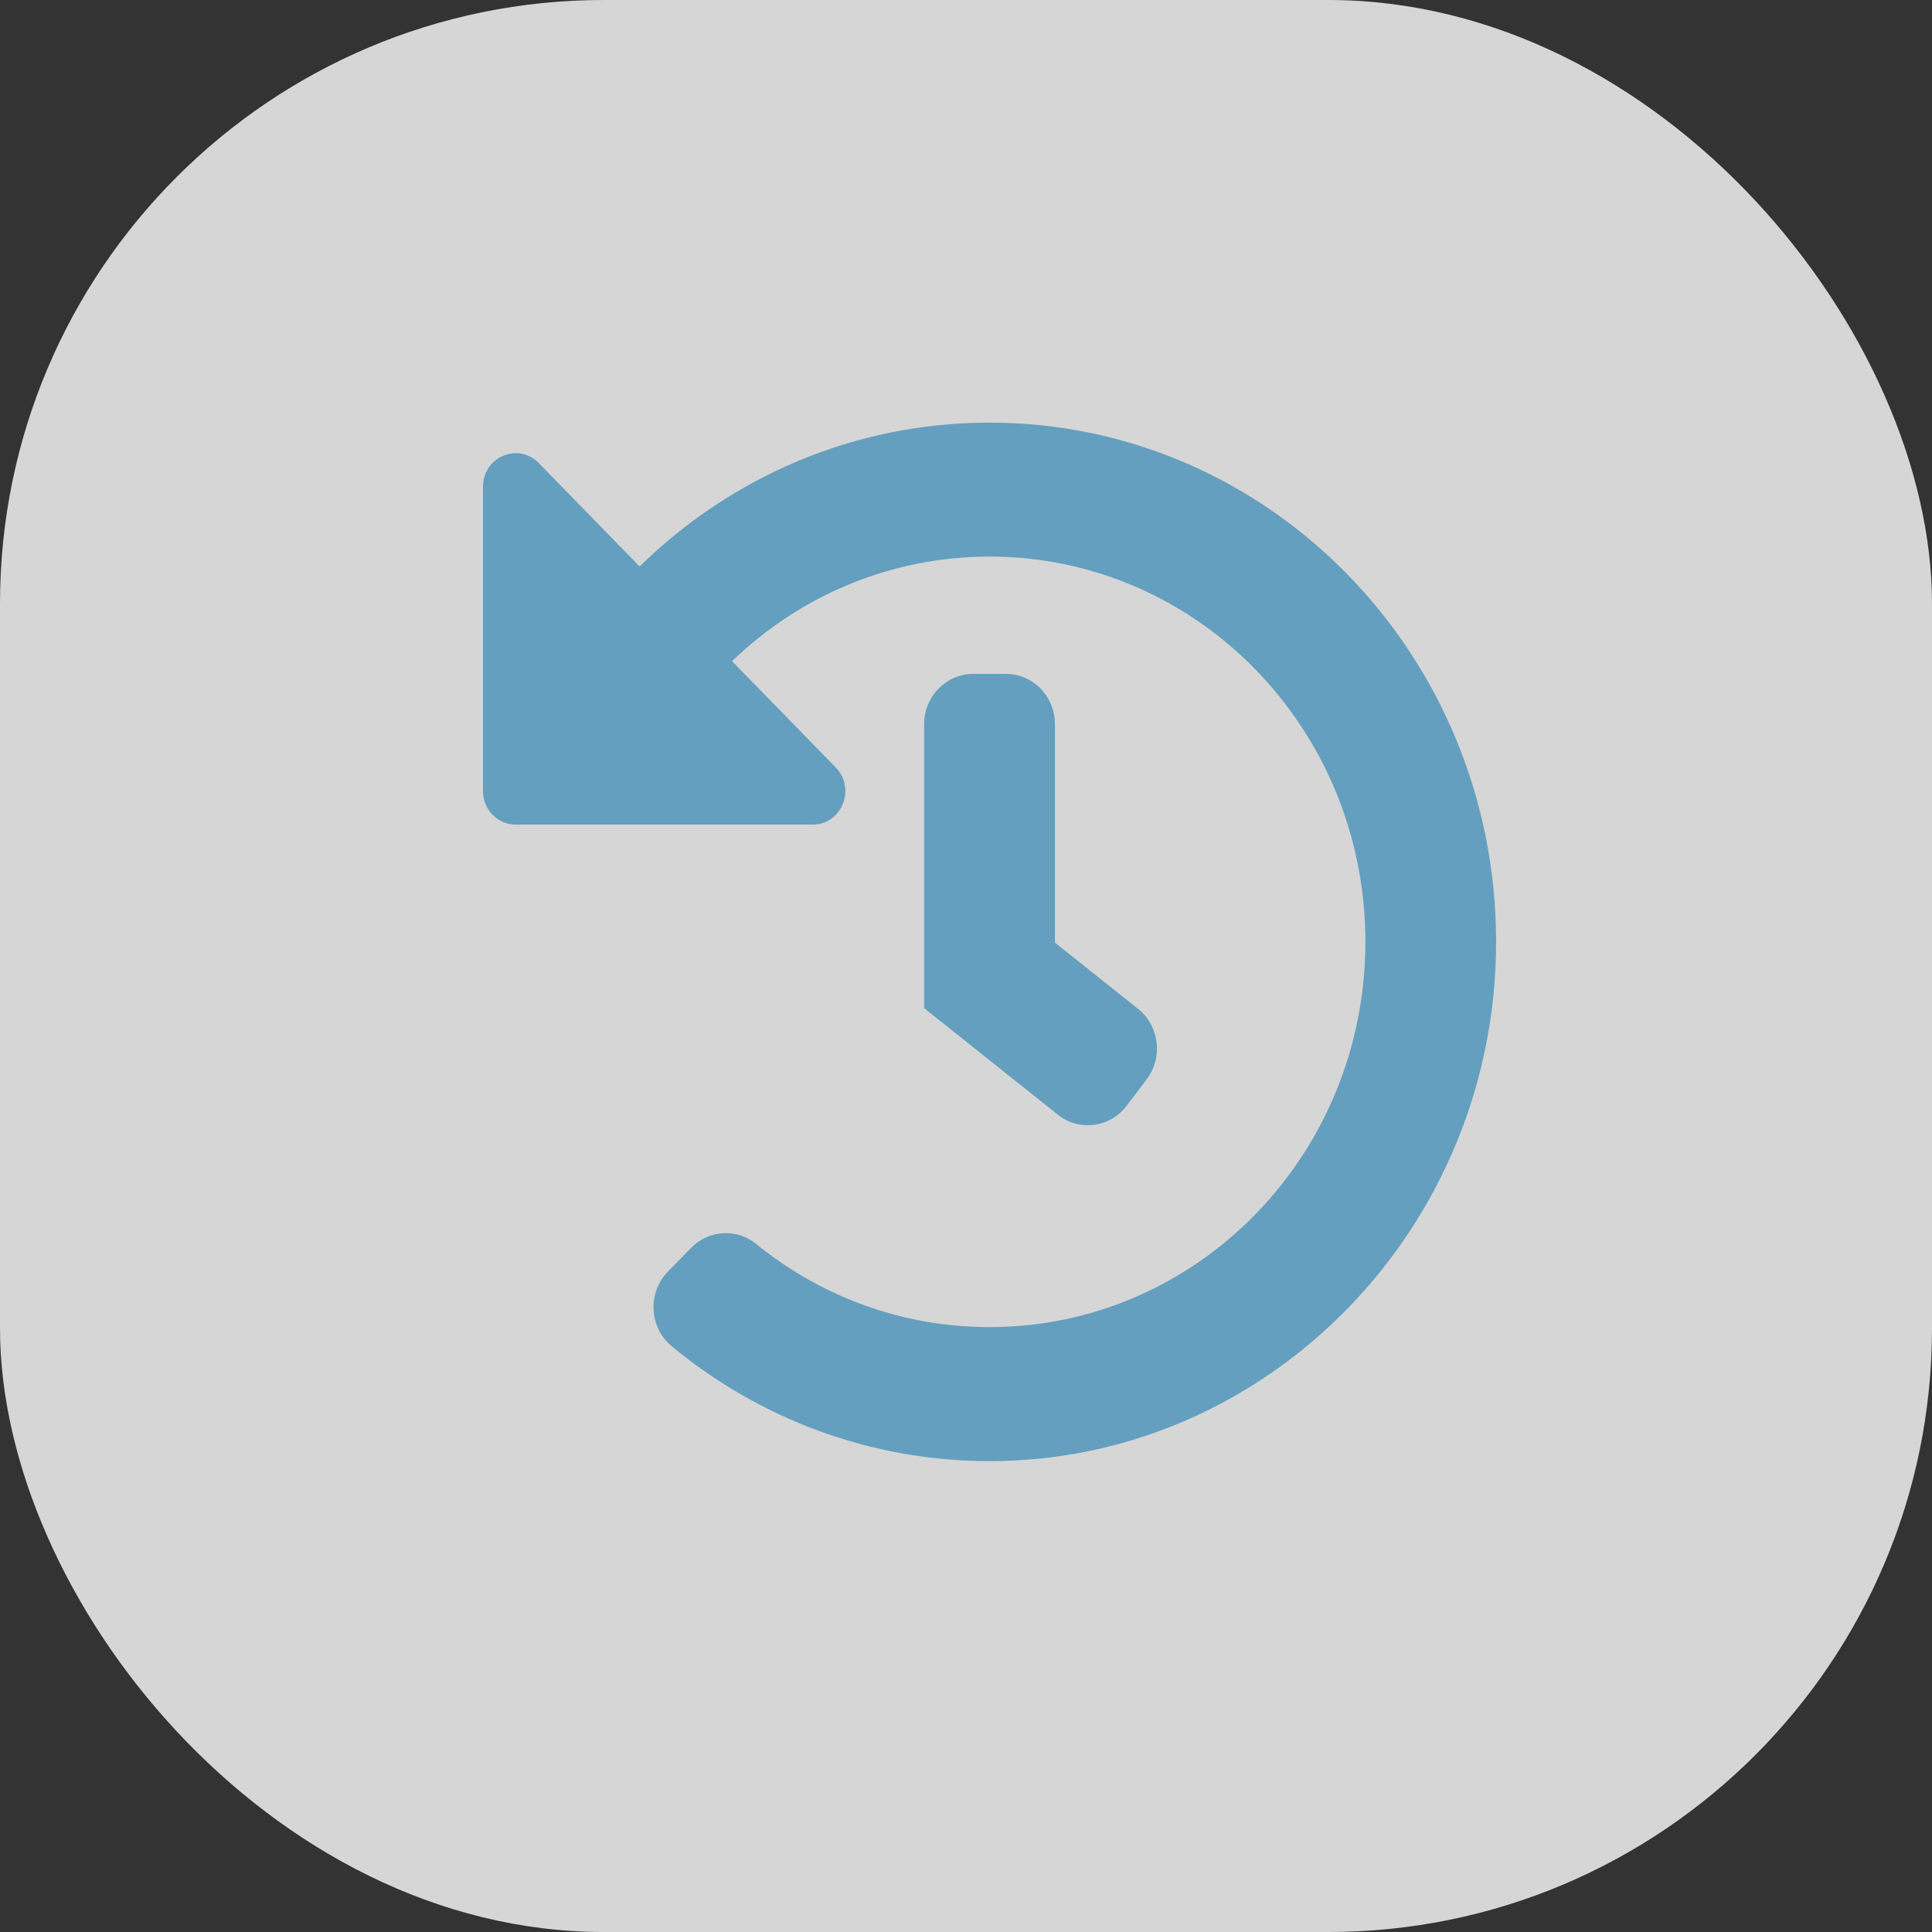 <svg width="32" height="32" viewBox="0 0 32 32" fill="none" xmlns="http://www.w3.org/2000/svg">
<rect x="0" y="0" width="32" height="32" fill="#333333" stroke="none"/>
<rect width="32" height="32" rx="10" fill="white" fill-opacity="0.8"/>
<path d="M24.78 15.584C24.789 20.323 21.019 24.198 16.396 24.201C14.4 24.202 12.566 23.489 11.125 22.297C10.75 21.986 10.722 21.411 11.062 21.062L11.444 20.671C11.735 20.372 12.2 20.34 12.522 20.602C13.584 21.466 14.928 21.981 16.39 21.981C19.831 21.981 22.615 19.127 22.615 15.6C22.615 12.073 19.83 9.219 16.39 9.219C14.739 9.219 13.239 9.877 12.125 10.951L13.842 12.711C14.183 13.061 13.942 13.658 13.459 13.658H8.541C8.242 13.658 8 13.41 8 13.104V8.062C8 7.568 8.583 7.32 8.924 7.67L10.594 9.382C12.101 7.906 14.142 7 16.39 7C21.018 7 24.772 10.842 24.78 15.584ZM18.66 18.316L18.992 17.878C19.267 17.515 19.204 16.992 18.85 16.71L17.473 15.613V11.994C17.473 11.534 17.109 11.162 16.661 11.162H16.119C15.671 11.162 15.307 11.534 15.307 11.994V16.698L17.52 18.462C17.874 18.744 18.384 18.679 18.66 18.316Z" fill="#649FBF"/>
</svg>
